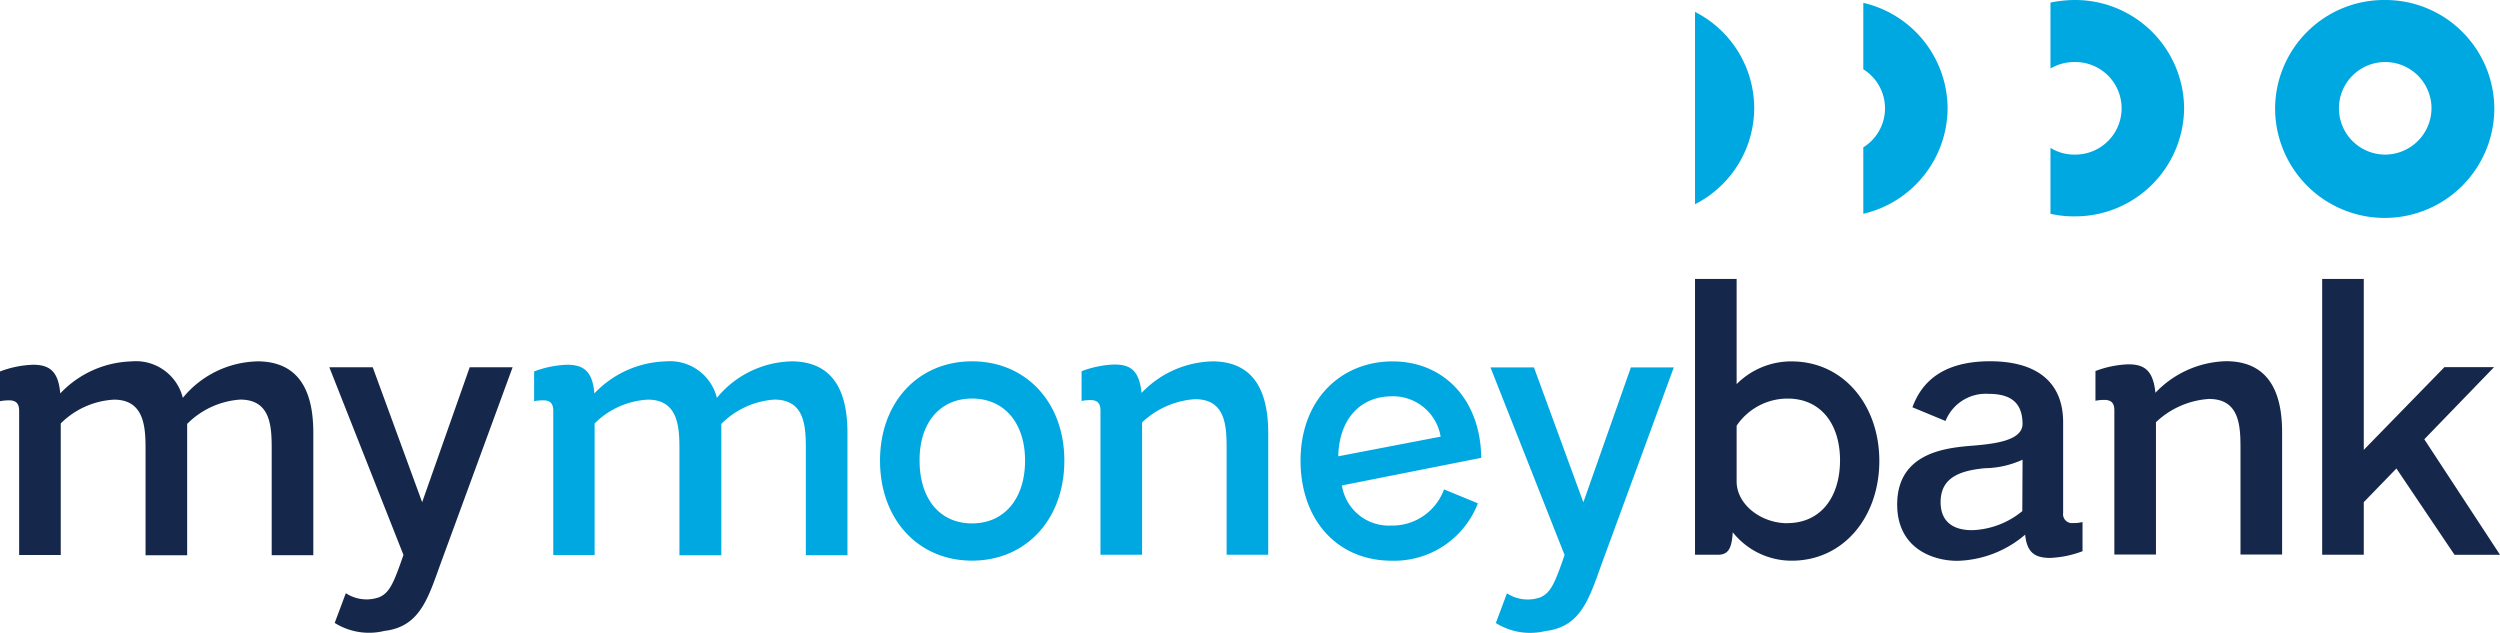 <svg id="MMBA" xmlns="http://www.w3.org/2000/svg" width="172" height="43.539" viewBox="0 0 172 43.539">
  <path id="Path_13" data-name="Path 13" d="M17.678,139.8a6.827,6.827,0,0,0-5.1,2.508A3.326,3.326,0,0,0,9.035,139.8a7.021,7.021,0,0,0-4.891,2.205c-.124-1.565-.783-1.974-1.867-1.974A6.972,6.972,0,0,0,0,140.494v2.045a3.1,3.1,0,0,1,.783-.053c.356.053.534.249.534.711v9.924H4.18v-9.053a5.619,5.619,0,0,1,3.664-1.636c2.17,0,2.17,2.045,2.17,3.539v7.167h2.863V144.1a5.692,5.692,0,0,1,3.646-1.672c2.17,0,2.17,1.956,2.17,3.539v7.167h2.863v-8.43c0-3.557-1.512-4.909-3.877-4.909m17.589.409H32.316l-3.272,9.284-3.4-9.284H22.658l5.1,12.912c-.676,1.956-.96,2.614-1.69,2.917a2.606,2.606,0,0,1-2.276-.285l-.765,2.045a4.448,4.448,0,0,0,3.415.551c2.579-.3,3.059-2.454,4.019-5.033Z" transform="translate(0 -114.936)" fill="#15284b"/>
  <path id="Path_14" data-name="Path 14" d="M224.278,139.8a6.827,6.827,0,0,0-5.1,2.508,3.326,3.326,0,0,0-3.539-2.508,7.021,7.021,0,0,0-4.891,2.205c-.124-1.565-.783-1.974-1.867-1.974a6.972,6.972,0,0,0-2.277.462v2.045a3.1,3.1,0,0,1,.783-.053c.356.053.534.249.534.711v9.924h2.846v-9.053a5.619,5.619,0,0,1,3.664-1.636c2.17,0,2.17,2.045,2.17,3.539v7.167h2.881V144.1a5.691,5.691,0,0,1,3.646-1.672c2.17,0,2.17,1.956,2.17,3.539v7.167h2.863v-8.43c0-3.557-1.53-4.909-3.877-4.909m12.45,0c-3.7,0-6.332,2.81-6.332,6.83,0,4.055,2.632,6.883,6.332,6.883s6.349-2.828,6.349-6.883c0-4.019-2.65-6.83-6.349-6.83m0,2.561c2.223,0,3.646,1.69,3.646,4.268,0,2.614-1.423,4.322-3.646,4.322s-3.61-1.69-3.61-4.322c-.018-2.579,1.387-4.268,3.61-4.268M253.25,139.8a6.945,6.945,0,0,0-4.855,2.17c-.16-1.547-.765-1.956-1.867-1.956a6.96,6.96,0,0,0-2.259.462v2.045a3.011,3.011,0,0,1,.765-.053c.356.053.534.249.534.711V153.1h2.863V144a5.845,5.845,0,0,1,3.646-1.6c2.17,0,2.17,1.956,2.17,3.539V153.1h2.863v-8.43c-.018-3.521-1.53-4.873-3.859-4.873m12.361,11.294a3.264,3.264,0,0,1-3.432-2.757l9.586-1.9c-.053-4.073-2.632-6.634-6.1-6.634-3.539,0-6.332,2.614-6.332,6.83,0,4.019,2.472,6.883,6.278,6.883a6.168,6.168,0,0,0,5.922-3.948l-2.33-.96a3.781,3.781,0,0,1-3.593,2.49m-3.682-4.766c.053-2.508,1.458-4.073,3.593-4.126a3.326,3.326,0,0,1,3.45,2.774Zm23.085-6.118h-2.952l-3.272,9.284-3.4-9.284H272.4l5.1,12.912c-.676,1.956-.96,2.614-1.69,2.917a2.606,2.606,0,0,1-2.276-.285l-.765,2.045a4.448,4.448,0,0,0,3.415.551c2.579-.3,3.059-2.454,4.019-5.033Z" transform="translate(-169.856 -114.936)" fill="#00a8e1"/>
  <path id="Path_15" data-name="Path 15" d="M662.334,113.573a5.3,5.3,0,0,0-3.771,1.565V107.9H655.7v18.977h1.565c.729,0,.96-.427,1.032-1.547a5.173,5.173,0,0,0,4.055,1.956c3.593,0,6.029-3.041,6.029-6.865,0-3.806-2.437-6.847-6.047-6.847m-.285,11.133c-1.778,0-3.486-1.263-3.486-2.881V118a4.222,4.222,0,0,1,3.522-1.867c2.205,0,3.593,1.672,3.593,4.268-.018,2.614-1.405,4.3-3.628,4.3m19.564,0a.618.618,0,0,1-.587-.711v-6.225c0-2.757-1.8-4.2-5.033-4.2-3.7,0-4.855,1.867-5.336,3.166l2.276.943a2.981,2.981,0,0,1,2.952-1.867c1.387,0,2.33.48,2.348,2.045.018,1.263-2.223,1.423-3.77,1.547-1.672.16-4.855.551-4.855,4.019,0,2.988,2.4,3.877,4.144,3.877a7.455,7.455,0,0,0,4.66-1.8c.124,1.209.64,1.6,1.725,1.6a7.044,7.044,0,0,0,2.223-.462v-2.01a2.418,2.418,0,0,1-.747.071m-9.017-1.441c0-1.69,1.334-2.17,3.059-2.33a6.418,6.418,0,0,0,2.579-.587l-.018,3.539a5.736,5.736,0,0,1-3.237,1.3c-1.12.071-2.383-.285-2.383-1.921m19.635-9.693a6.945,6.945,0,0,0-4.855,2.17c-.16-1.547-.765-1.956-1.867-1.956a7.061,7.061,0,0,0-2.259.462v2.045a3.011,3.011,0,0,1,.765-.053c.356.053.534.249.534.711v9.924h2.863v-9.106a5.845,5.845,0,0,1,3.646-1.6c2.17,0,2.17,1.956,2.17,3.539v7.167h2.863v-8.43c0-3.521-1.53-4.873-3.859-4.873m9.5,9.675,2.223-2.294,4,5.94h3.13l-5.211-7.95,4.8-4.962h-3.415l-5.549,5.691V107.9h-2.863v18.977h2.863v-3.628Z" transform="translate(-539.083 -88.71)" fill="#15284b"/>
  <path id="Path_16" data-name="Path 16" d="M887.641,10.636a3.184,3.184,0,1,1,3.219-3.184,3.2,3.2,0,0,1-3.219,3.184m0-10.636A7.5,7.5,0,0,0,880.1,7.452a7.541,7.541,0,0,0,15.082,0A7.5,7.5,0,0,0,887.641,0" transform="translate(-723.573)" fill="#00a8e1"/>
  <path id="Path_17" data-name="Path 17" d="M726.6,8.356A7.483,7.483,0,0,0,720.8,1.1V5.671a3.161,3.161,0,0,1,0,5.371v4.571a7.5,7.5,0,0,0,5.8-7.256" transform="translate(-592.605 -0.904)" fill="#00a8e1"/>
  <path id="Path_18" data-name="Path 18" d="M659.773,11.216A7.442,7.442,0,0,0,655.7,4.6V17.832a7.442,7.442,0,0,0,4.073-6.616" transform="translate(-539.083 -3.782)" fill="#00a8e1"/>
  <path id="Path_19" data-name="Path 19" d="M794.854,0A8.412,8.412,0,0,0,793.2.178V4.713a3.24,3.24,0,0,1,1.654-.445,3.184,3.184,0,1,1,0,6.367,3.088,3.088,0,0,1-1.654-.462v4.535a7.253,7.253,0,0,0,1.654.178,7.5,7.5,0,0,0,7.541-7.452A7.5,7.5,0,0,0,794.854,0" transform="translate(-652.128)" fill="#00a8e1"/>
</svg>

